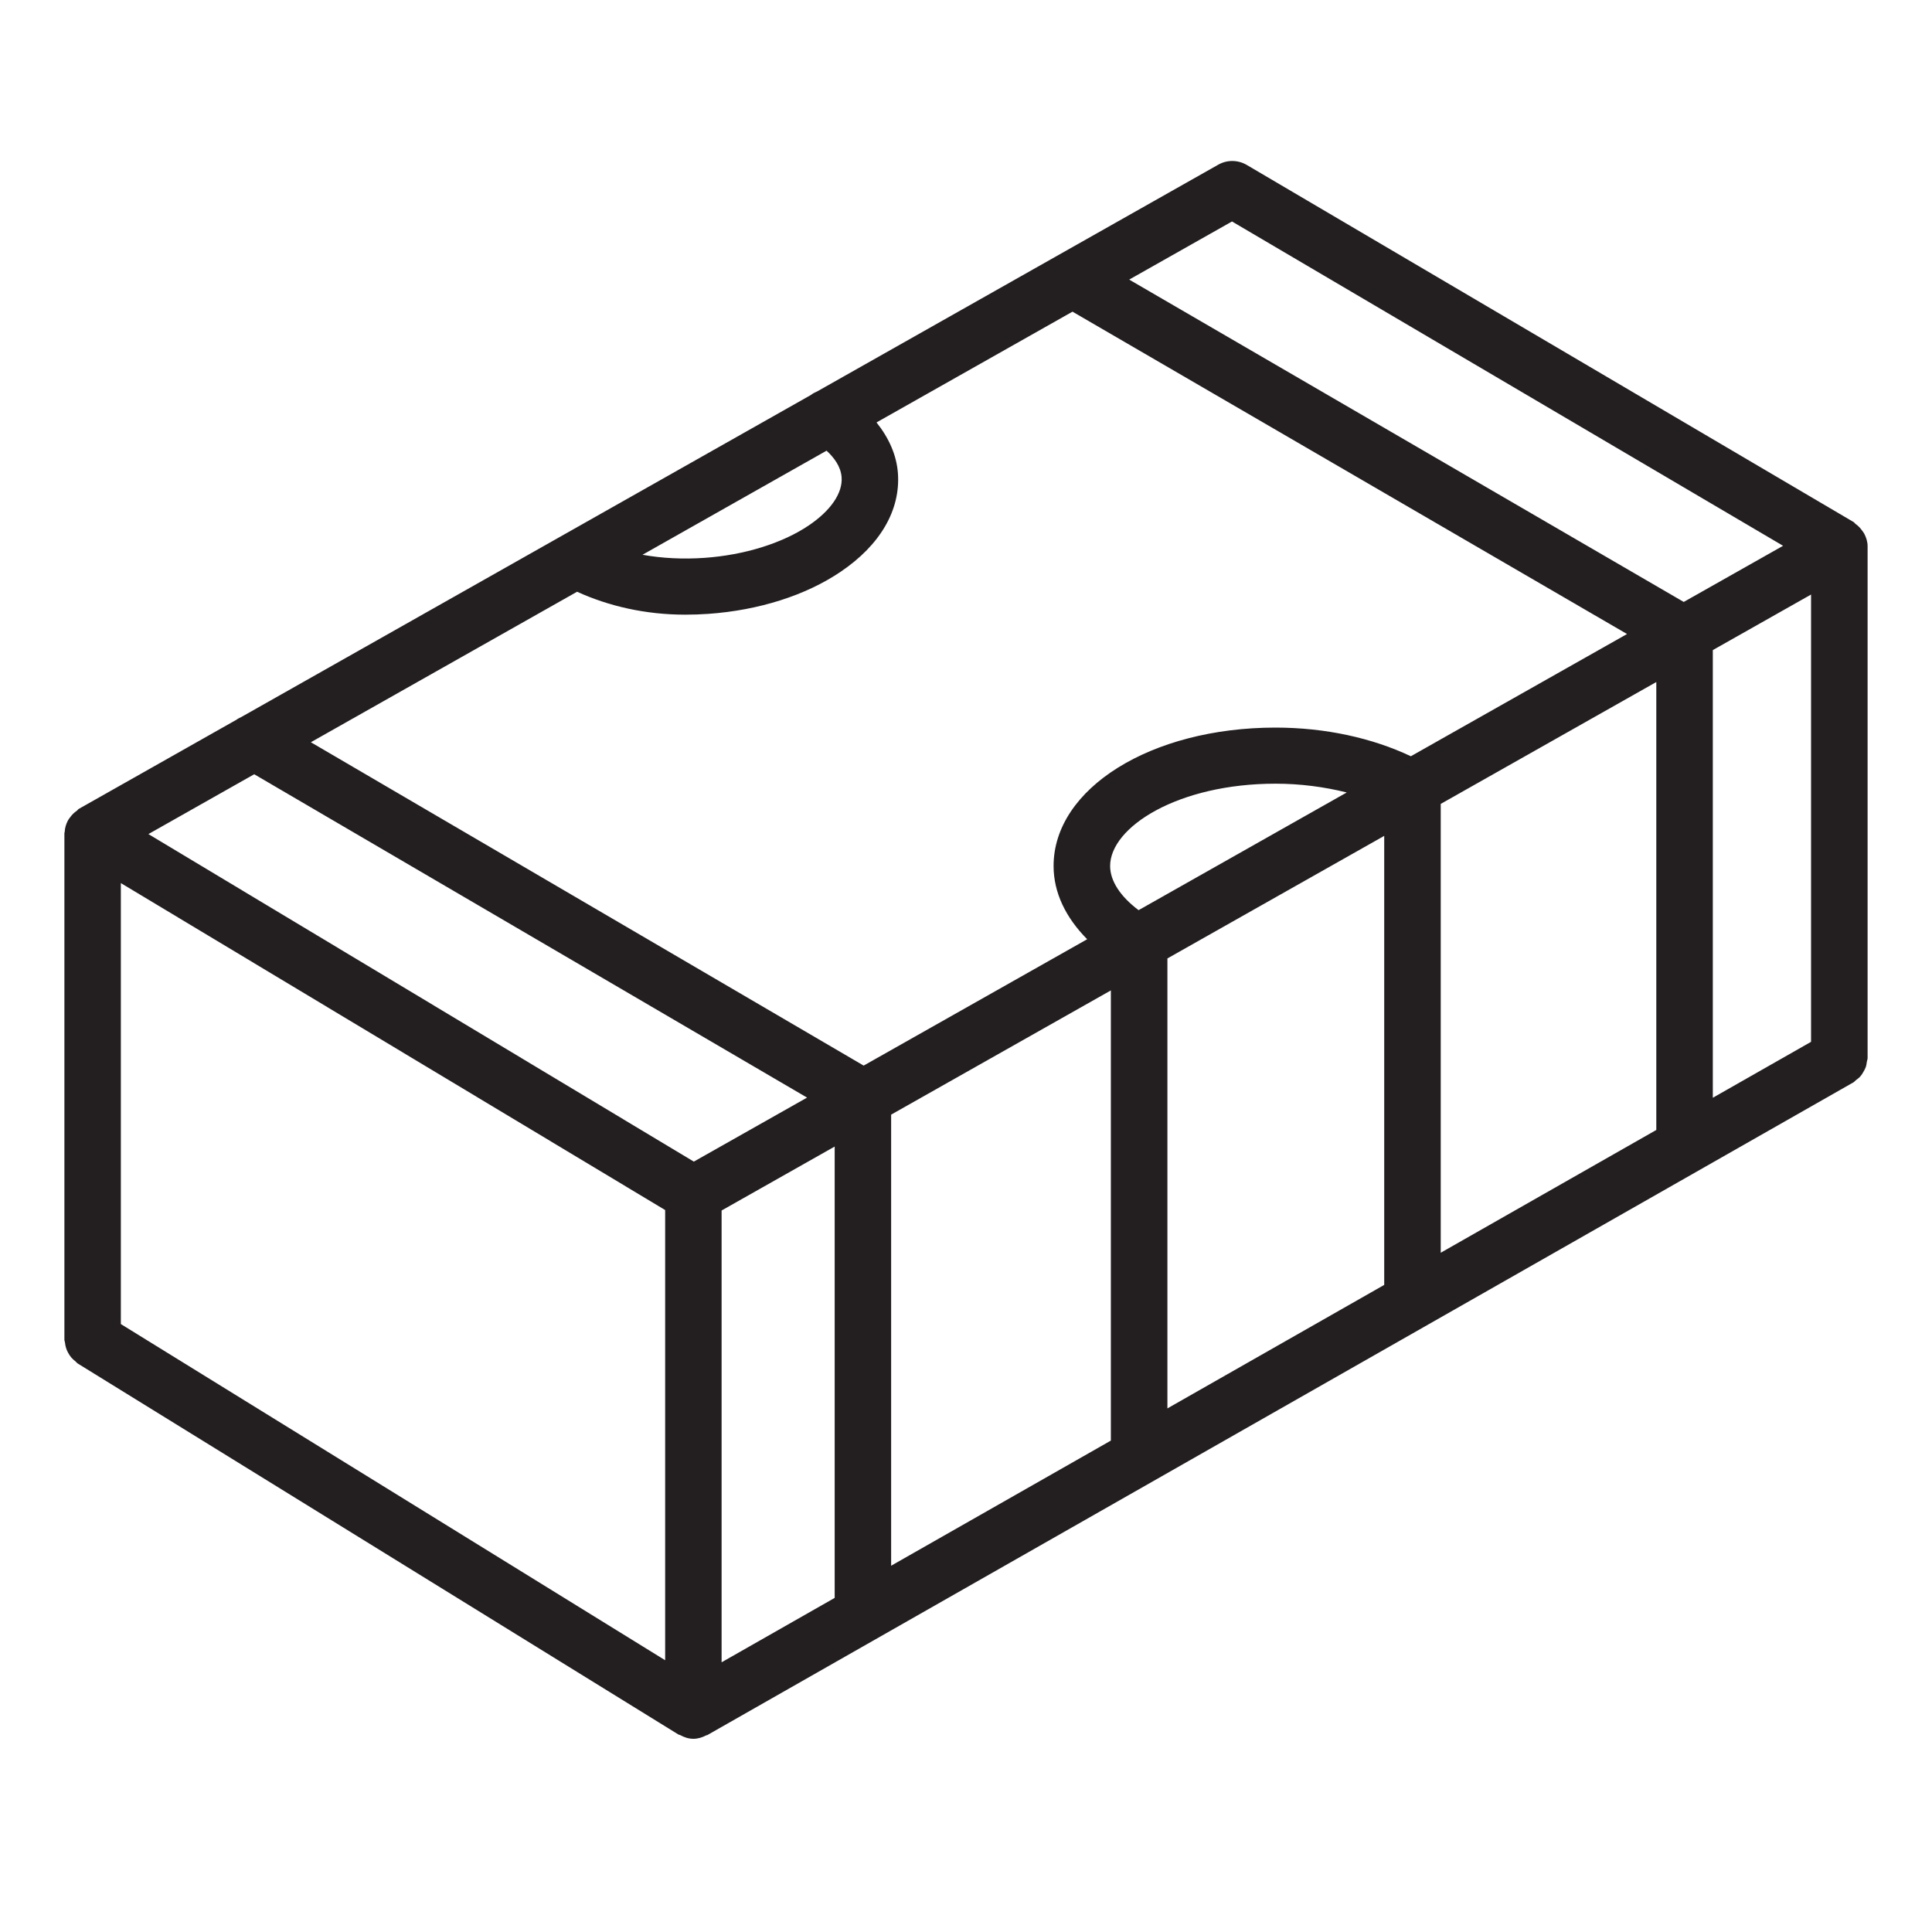 <svg xmlns="http://www.w3.org/2000/svg" width="60" height="60" viewBox="0 0 60 60">
  <path fill="#231F20" d="M57.896,16.574 C57.879,16.541 57.856,16.516 57.834,16.484 C57.776,16.399 57.706,16.328 57.622,16.268 C57.601,16.253 57.592,16.228 57.569,16.215 L38.717,5.121 C38.443,4.962 38.109,4.959 37.835,5.114 L25.382,12.154 C25.312,12.185 25.245,12.217 25.184,12.266 L7.495,22.267 C7.443,22.293 7.391,22.315 7.344,22.352 L2.443,25.123 C2.42,25.136 2.411,25.161 2.389,25.176 C2.305,25.233 2.234,25.302 2.175,25.386 C2.151,25.418 2.128,25.447 2.109,25.482 C2.052,25.59 2.015,25.709 2.009,25.838 C2.008,25.849 2,25.858 2,25.869 C2,25.871 2.001,25.872 2.001,25.874 C2.001,25.876 2,25.878 2,25.88 L2,41.604 C2,41.637 2.015,41.664 2.018,41.695 C2.025,41.756 2.035,41.815 2.055,41.873 C2.072,41.926 2.094,41.973 2.121,42.021 C2.148,42.069 2.177,42.114 2.213,42.157 C2.253,42.204 2.297,42.242 2.345,42.28 C2.37,42.3 2.386,42.327 2.414,42.345 L21.071,53.868 C21.085,53.877 21.103,53.874 21.118,53.882 C21.243,53.951 21.38,54 21.533,54 C21.679,54 21.81,53.956 21.931,53.893 C21.943,53.887 21.957,53.89 21.969,53.883 L57.559,33.614 C57.591,33.596 57.61,33.566 57.638,33.545 C57.688,33.508 57.736,33.472 57.777,33.425 C57.814,33.383 57.841,33.338 57.868,33.29 C57.897,33.241 57.924,33.194 57.943,33.14 C57.962,33.085 57.969,33.03 57.977,32.972 C57.982,32.933 58,32.899 58,32.859 L58,16.965 C58,16.822 57.957,16.693 57.896,16.574 Z M3.753,27.425 L20.657,37.579 L20.657,51.56 L3.753,41.12 L3.753,27.425 Z M22.41,37.593 L25.922,35.607 L25.922,49.624 L22.41,51.624 L22.41,37.593 Z M17.922,18.377 C18.893,18.82 20.035,19.089 21.281,19.089 C21.517,19.089 21.757,19.081 21.998,19.064 C23.564,18.954 25.024,18.49 26.108,17.756 C27.336,16.926 27.967,15.841 27.886,14.701 C27.845,14.13 27.603,13.598 27.221,13.119 L33.307,9.679 L50.529,19.69 L43.815,23.486 C42.619,22.92 41.16,22.596 39.612,22.596 C35.748,22.596 32.72,24.484 32.72,26.894 C32.72,27.728 33.102,28.5 33.763,29.169 L26.822,33.093 L9.654,23.051 L17.922,18.377 Z M25.67,13.996 C25.9,14.21 26.113,14.485 26.137,14.824 C26.172,15.312 25.801,15.855 25.121,16.315 C24.302,16.87 23.118,17.238 21.875,17.325 C21.209,17.372 20.555,17.337 19.953,17.229 L25.67,13.996 Z M35.36,28.266 C34.799,27.845 34.476,27.362 34.476,26.894 C34.476,25.685 36.585,24.338 39.612,24.338 C40.382,24.338 41.134,24.438 41.824,24.611 L35.36,28.266 Z M27.675,34.616 L34.499,30.758 L34.499,44.739 L27.675,48.625 L27.675,34.616 L27.675,34.616 Z M36.255,29.765 L42.988,25.959 L42.988,39.904 L36.255,43.739 L36.255,29.765 Z M44.743,24.966 L51.438,21.181 L51.438,35.092 L44.743,38.905 L44.743,24.966 Z M53.193,20.189 L56.244,18.464 L56.244,32.355 L53.193,34.092 L53.193,20.189 Z M38.261,6.878 L55.375,16.95 L52.29,18.694 L35.068,8.683 L38.261,6.878 Z M7.895,24.045 L25.064,34.087 L21.547,36.075 L4.609,25.903 L7.895,24.045 Z"/>
</svg>
